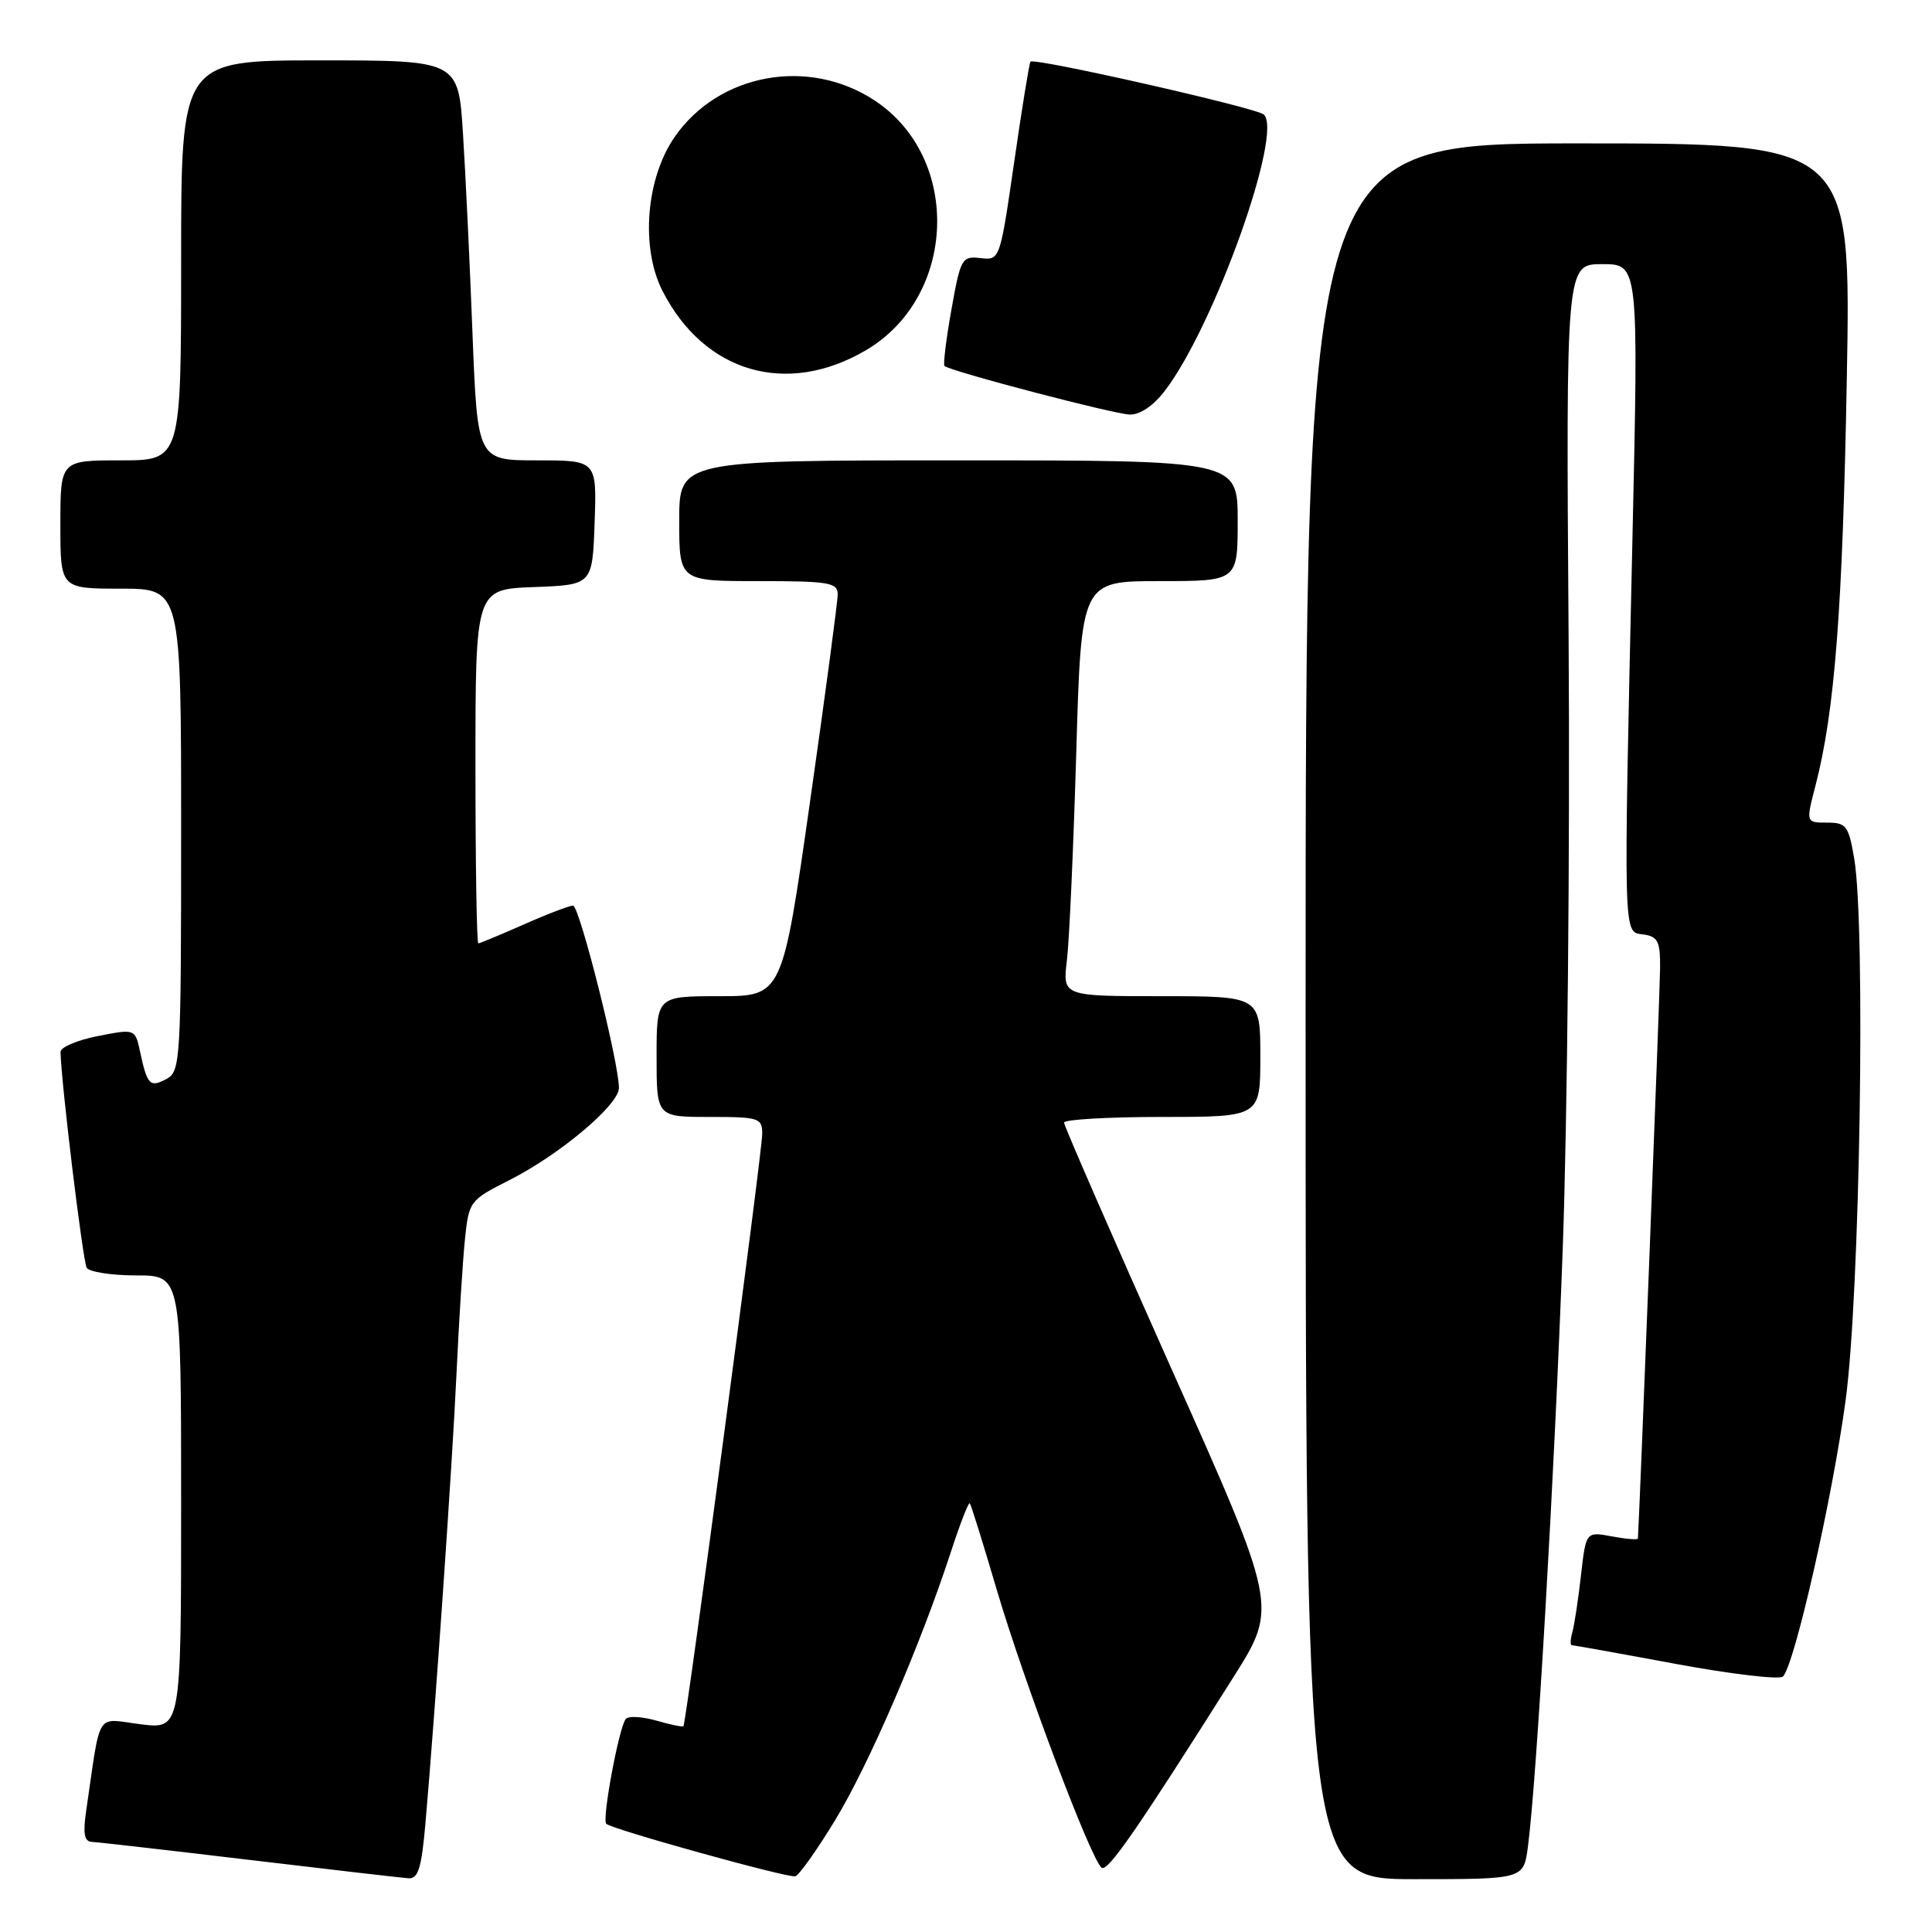 <?xml version="1.0" encoding="UTF-8" standalone="no"?>
<!DOCTYPE svg PUBLIC "-//W3C//DTD SVG 1.1//EN" "http://www.w3.org/Graphics/SVG/1.1/DTD/svg11.dtd" >
<svg xmlns="http://www.w3.org/2000/svg" xmlns:xlink="http://www.w3.org/1999/xlink" version="1.1" viewBox="0 0 256 256">
 <g >
 <path fill="currentColor"
d=" M 56.36 241.75 C 57.65 227.00 59.93 194.12 60.49 182.00 C 60.81 175.12 61.31 167.16 61.60 164.29 C 62.13 159.16 62.21 159.05 67.50 156.37 C 74.16 153.00 82.00 146.41 82.01 144.17 C 82.03 140.85 76.78 120.00 75.93 120.00 C 75.45 120.00 72.51 121.12 69.40 122.50 C 66.29 123.87 63.58 125.00 63.38 125.00 C 63.17 125.00 63.00 114.44 63.00 101.54 C 63.00 78.08 63.00 78.08 70.75 77.79 C 78.50 77.50 78.50 77.50 78.79 69.25 C 79.08 61.00 79.08 61.00 71.17 61.00 C 63.27 61.00 63.27 61.00 62.61 44.25 C 62.26 35.04 61.69 23.11 61.35 17.75 C 60.74 8.00 60.74 8.00 42.37 8.00 C 24.00 8.00 24.00 8.00 24.00 34.50 C 24.00 61.00 24.00 61.00 16.00 61.00 C 8.00 61.00 8.00 61.00 8.00 69.50 C 8.00 78.00 8.00 78.00 16.00 78.00 C 24.00 78.00 24.00 78.00 24.00 109.96 C 24.00 140.57 23.92 141.97 22.06 142.97 C 19.87 144.14 19.51 143.77 18.57 139.40 C 17.91 136.31 17.91 136.31 12.95 137.29 C 10.23 137.82 8.01 138.77 8.02 139.38 C 8.09 143.35 10.98 167.16 11.49 167.99 C 11.84 168.54 14.79 169.00 18.06 169.00 C 24.00 169.00 24.00 169.00 24.00 199.07 C 24.00 229.14 24.00 229.14 18.61 228.47 C 12.58 227.72 13.41 226.37 11.41 240.00 C 10.98 242.95 11.17 244.01 12.16 244.06 C 12.90 244.09 22.27 245.16 33.00 246.44 C 43.73 247.72 53.23 248.82 54.11 248.88 C 55.40 248.98 55.85 247.56 56.36 241.75 Z  M 110.66 241.18 C 115.13 233.83 121.94 218.05 125.98 205.69 C 127.20 201.94 128.34 199.01 128.50 199.19 C 128.66 199.36 130.25 204.45 132.03 210.50 C 135.64 222.78 144.65 246.67 145.99 247.49 C 146.82 248.01 150.77 242.29 163.45 222.21 C 169.32 212.91 169.32 212.91 155.15 181.21 C 147.36 163.77 140.99 149.16 140.99 148.75 C 141.00 148.34 146.85 148.00 154.00 148.00 C 167.00 148.00 167.00 148.00 167.00 140.00 C 167.00 132.00 167.00 132.00 153.90 132.00 C 140.80 132.00 140.80 132.00 141.37 127.25 C 141.69 124.64 142.24 112.26 142.61 99.75 C 143.27 77.00 143.27 77.00 153.64 77.00 C 164.00 77.00 164.00 77.00 164.00 69.00 C 164.00 61.00 164.00 61.00 127.00 61.00 C 90.00 61.00 90.00 61.00 90.00 69.00 C 90.00 77.00 90.00 77.00 100.50 77.00 C 109.83 77.00 111.00 77.19 111.00 78.75 C 111.00 79.71 109.35 92.09 107.33 106.25 C 103.66 132.00 103.66 132.00 95.33 132.00 C 87.00 132.00 87.00 132.00 87.00 140.00 C 87.00 148.00 87.00 148.00 94.00 148.00 C 100.59 148.00 101.00 148.13 101.00 150.25 C 101.01 152.53 90.93 228.30 90.56 228.73 C 90.46 228.86 88.84 228.53 86.97 227.99 C 85.11 227.46 83.29 227.35 82.93 227.76 C 82.04 228.76 79.74 241.07 80.33 241.66 C 81.04 242.38 104.37 248.86 105.38 248.62 C 105.86 248.51 108.24 245.16 110.66 241.18 Z  M 202.45 244.75 C 203.61 236.08 205.97 195.55 207.07 165.50 C 207.69 148.45 208.04 112.11 207.85 84.75 C 207.50 35.00 207.50 35.00 212.31 35.00 C 217.12 35.00 217.12 35.00 216.31 71.25 C 215.11 125.22 215.06 123.44 217.75 123.82 C 219.68 124.09 220.00 124.73 219.97 128.32 C 219.95 131.42 217.21 201.66 217.03 203.86 C 217.01 204.06 215.46 203.93 213.58 203.58 C 210.15 202.94 210.15 202.94 209.49 208.72 C 209.13 211.90 208.62 215.29 208.35 216.25 C 208.08 217.21 208.05 218.00 208.28 218.00 C 208.51 218.00 214.71 219.11 222.07 220.48 C 229.43 221.84 235.81 222.59 236.25 222.15 C 237.79 220.61 242.83 198.39 244.56 185.50 C 246.46 171.39 247.22 122.74 245.69 113.75 C 244.95 109.41 244.64 109.00 242.09 109.00 C 239.29 109.00 239.29 109.00 240.55 104.14 C 243.12 94.26 244.16 80.73 244.71 50.25 C 245.28 19.00 245.28 19.00 209.14 19.00 C 173.00 19.00 173.00 19.00 173.00 134.00 C 173.00 249.00 173.00 249.00 187.44 249.00 C 201.88 249.00 201.88 249.00 202.45 244.75 Z  M 154.38 51.74 C 160.90 43.20 170.09 17.49 167.45 15.17 C 166.43 14.27 137.03 7.61 136.54 8.17 C 136.39 8.35 135.41 14.35 134.38 21.50 C 132.50 34.47 132.49 34.50 129.92 34.20 C 127.46 33.91 127.28 34.23 126.07 41.01 C 125.37 44.93 124.96 48.29 125.15 48.49 C 125.84 49.17 147.51 54.86 149.70 54.93 C 151.06 54.97 152.85 53.76 154.38 51.74 Z  M 114.72 46.42 C 126.78 39.35 127.45 20.96 115.92 13.33 C 107.17 7.54 95.25 9.70 89.40 18.14 C 85.58 23.65 84.86 32.85 87.80 38.58 C 93.34 49.39 104.24 52.56 114.72 46.42 Z "/>
</g>
</svg>